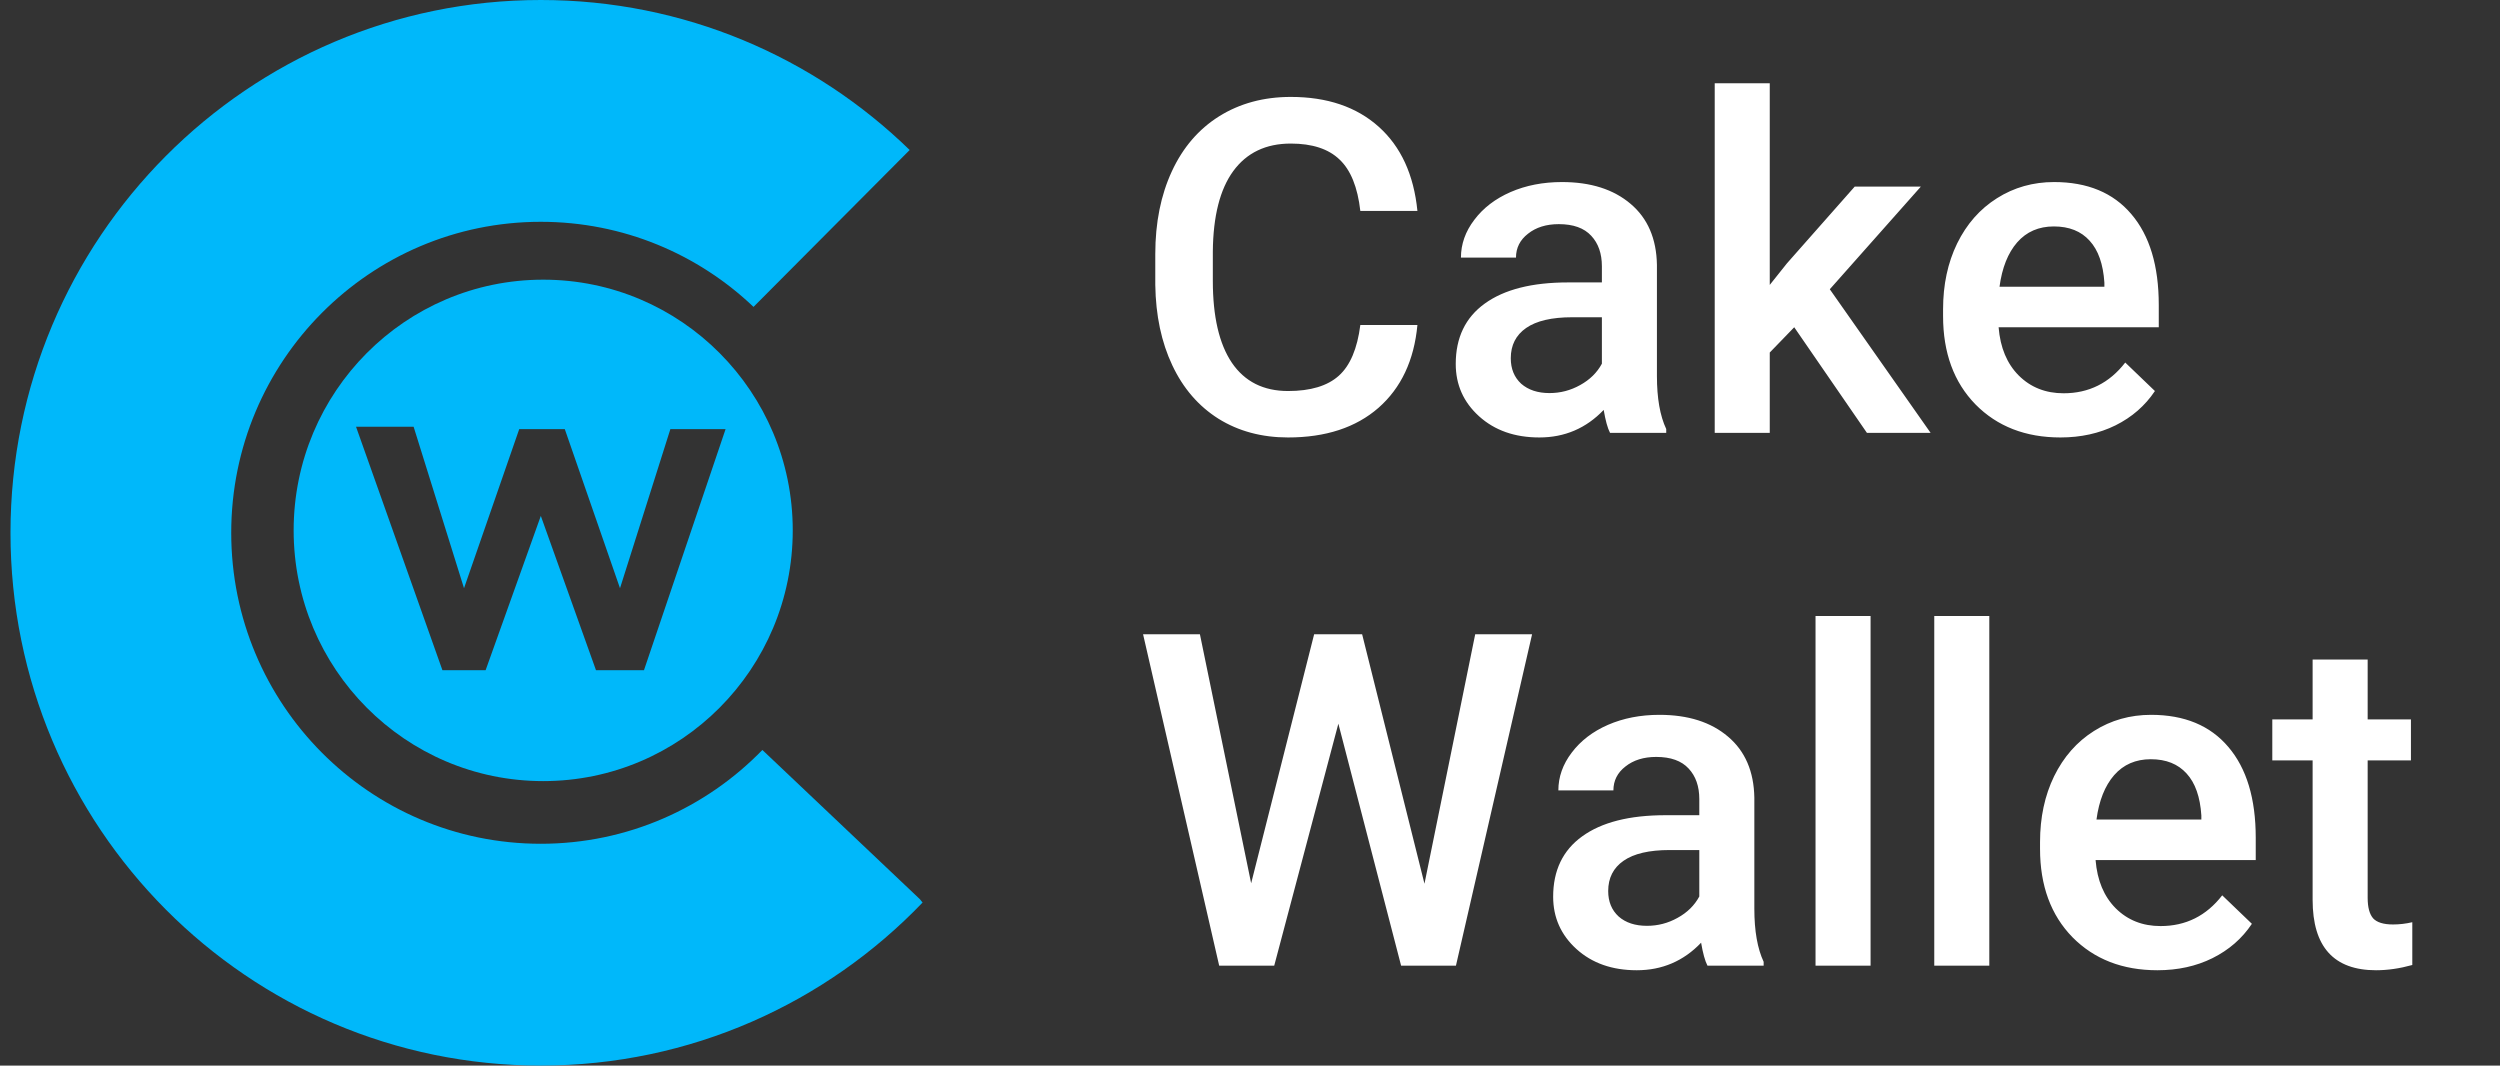 <svg xmlns:xlink="http://www.w3.org/1999/xlink" xmlns="http://www.w3.org/2000/svg" width="61" height="26" viewBox="0 0 61 26" fill="none">
<rect x="0" y="0" width="61" height="26" fill="#333333" stroke="none"/>
<path fill-rule="evenodd" clip-rule="evenodd" d="M22.511 22.022C20.158 24.475 16.854 26 13.195 26C6.049 26 0.256 20.18 0.256 13C0.256 5.82 6.049 0 13.195 0C16.693 0 19.867 1.394 22.196 3.66L18.386 7.488C17.033 6.201 15.206 5.412 13.195 5.412C9.024 5.412 5.642 8.809 5.642 13C5.642 17.191 9.024 20.588 13.195 20.588C15.315 20.588 17.23 19.711 18.602 18.299L22.446 21.941L22.511 22.022Z" fill="#00B8FA"/>
<path fill-rule="evenodd" clip-rule="evenodd" d="M13.254 19.059C16.617 19.059 19.343 16.32 19.343 12.941C19.343 9.563 16.617 6.824 13.254 6.824C9.891 6.824 7.165 9.563 7.165 12.941C7.165 16.32 9.891 19.059 13.254 19.059ZM8.687 10.412H10.092L11.322 14.353L12.669 10.471H13.781L15.128 14.353L16.357 10.471H17.704L15.713 16.353H14.542L13.196 12.588L11.849 16.353H10.795L8.687 10.412Z" fill="#00B8FA"/>
<path d="M34.585 7.93C34.504 8.793 34.187 9.466 33.635 9.951C33.082 10.433 32.346 10.674 31.429 10.674C30.787 10.674 30.222 10.522 29.732 10.218C29.245 9.911 28.869 9.476 28.604 8.913C28.338 8.35 28.2 7.697 28.189 6.952V6.197C28.189 5.434 28.324 4.762 28.593 4.181C28.862 3.599 29.247 3.151 29.748 2.837C30.253 2.522 30.835 2.365 31.495 2.365C32.383 2.365 33.098 2.607 33.64 3.092C34.182 3.577 34.497 4.262 34.585 5.147H33.192C33.126 4.566 32.956 4.147 32.684 3.892C32.415 3.633 32.019 3.503 31.495 3.503C30.887 3.503 30.419 3.727 30.091 4.175C29.767 4.62 29.601 5.273 29.593 6.136V6.852C29.593 7.726 29.748 8.393 30.058 8.852C30.371 9.311 30.828 9.541 31.429 9.541C31.978 9.541 32.391 9.416 32.667 9.168C32.944 8.92 33.118 8.507 33.192 7.93H34.585ZM39.285 10.562C39.225 10.448 39.174 10.261 39.13 10.002C38.702 10.45 38.179 10.674 37.56 10.674C36.959 10.674 36.469 10.501 36.089 10.157C35.709 9.813 35.52 9.387 35.52 8.88C35.52 8.239 35.756 7.748 36.227 7.408C36.703 7.063 37.381 6.891 38.262 6.891H39.086V6.497C39.086 6.186 38.999 5.938 38.826 5.753C38.652 5.564 38.389 5.469 38.035 5.469C37.729 5.469 37.479 5.547 37.283 5.703C37.088 5.854 36.99 6.049 36.99 6.286H35.647C35.647 5.956 35.756 5.649 35.973 5.364C36.19 5.075 36.485 4.849 36.858 4.686C37.233 4.523 37.652 4.442 38.112 4.442C38.813 4.442 39.371 4.62 39.788 4.975C40.204 5.327 40.418 5.823 40.429 6.463V9.174C40.429 9.715 40.504 10.146 40.656 10.468V10.562H39.285ZM37.808 9.591C38.074 9.591 38.322 9.526 38.555 9.396C38.791 9.266 38.968 9.093 39.086 8.874V7.741H38.361C37.864 7.741 37.49 7.828 37.239 8.002C36.988 8.176 36.863 8.422 36.863 8.741C36.863 9 36.948 9.207 37.117 9.363C37.291 9.515 37.521 9.591 37.808 9.591ZM43.779 7.985L43.182 8.602V10.562H41.839V2.031H43.182V6.952L43.602 6.425L45.255 4.553H46.869L44.647 7.058L47.107 10.562H45.553L43.779 7.985ZM50.275 10.674C49.423 10.674 48.732 10.405 48.202 9.868C47.675 9.328 47.411 8.609 47.411 7.713V7.547C47.411 6.947 47.525 6.412 47.754 5.941C47.986 5.467 48.31 5.099 48.727 4.836C49.143 4.573 49.608 4.442 50.12 4.442C50.934 4.442 51.563 4.703 52.005 5.225C52.451 5.747 52.674 6.486 52.674 7.441V7.985H48.766C48.806 8.482 48.97 8.874 49.258 9.163C49.549 9.452 49.914 9.596 50.352 9.596C50.968 9.596 51.469 9.346 51.856 8.846L52.58 9.541C52.34 9.9 52.02 10.179 51.618 10.379C51.22 10.575 50.772 10.674 50.275 10.674ZM50.114 5.525C49.746 5.525 49.447 5.654 49.219 5.914C48.994 6.173 48.85 6.534 48.788 6.997H51.347V6.897C51.318 6.445 51.198 6.104 50.988 5.875C50.778 5.641 50.487 5.525 50.114 5.525ZM34.757 21.563L35.995 15.476H37.383L35.525 23.562H34.187L32.656 17.658L31.091 23.562H29.748L27.891 15.476H29.278L30.528 21.552L32.065 15.476H33.236L34.757 21.563ZM41.662 23.562C41.603 23.448 41.551 23.261 41.507 23.002C41.079 23.45 40.556 23.674 39.937 23.674C39.336 23.674 38.846 23.501 38.466 23.157C38.087 22.813 37.897 22.387 37.897 21.88C37.897 21.239 38.133 20.748 38.604 20.408C39.08 20.063 39.758 19.891 40.639 19.891H41.463V19.497C41.463 19.186 41.376 18.938 41.203 18.753C41.029 18.564 40.766 18.469 40.412 18.469C40.106 18.469 39.856 18.547 39.66 18.703C39.465 18.854 39.367 19.049 39.367 19.286H38.024C38.024 18.956 38.133 18.649 38.35 18.364C38.568 18.075 38.862 17.849 39.235 17.686C39.611 17.523 40.029 17.442 40.49 17.442C41.19 17.442 41.748 17.619 42.165 17.975C42.581 18.327 42.795 18.823 42.806 19.463V22.174C42.806 22.715 42.882 23.146 43.033 23.468V23.562H41.662ZM40.186 22.59C40.451 22.59 40.7 22.526 40.932 22.396C41.168 22.267 41.345 22.093 41.463 21.874V20.741H40.738C40.241 20.741 39.867 20.828 39.616 21.002C39.365 21.176 39.24 21.422 39.24 21.741C39.24 22 39.325 22.207 39.495 22.363C39.668 22.515 39.898 22.59 40.186 22.59ZM45.642 23.562H44.299V15.031H45.642V23.562ZM48.539 23.562H47.196V15.031H48.539V23.562ZM52.641 23.674C51.789 23.674 51.099 23.405 50.568 22.868C50.041 22.328 49.777 21.609 49.777 20.713V20.547C49.777 19.947 49.891 19.412 50.12 18.941C50.352 18.468 50.676 18.099 51.093 17.836C51.509 17.573 51.974 17.442 52.486 17.442C53.3 17.442 53.929 17.703 54.371 18.225C54.817 18.747 55.04 19.486 55.04 20.441V20.985H51.132C51.172 21.482 51.336 21.874 51.624 22.163C51.915 22.452 52.28 22.596 52.718 22.596C53.334 22.596 53.835 22.346 54.222 21.846L54.946 22.541C54.707 22.9 54.386 23.179 53.984 23.379C53.586 23.576 53.138 23.674 52.641 23.674ZM52.48 18.525C52.112 18.525 51.813 18.654 51.585 18.914C51.36 19.173 51.216 19.534 51.154 19.997H53.713V19.897C53.684 19.445 53.564 19.104 53.354 18.875C53.144 18.642 52.853 18.525 52.48 18.525ZM57.771 16.092V17.553H58.827V18.553H57.771V21.907C57.771 22.137 57.815 22.303 57.904 22.407C57.996 22.507 58.158 22.557 58.39 22.557C58.545 22.557 58.702 22.539 58.86 22.502V23.546C58.554 23.631 58.26 23.674 57.976 23.674C56.944 23.674 56.428 23.102 56.428 21.957V18.553H55.444V17.553H56.428V16.092H57.771Z" fill="white"/>
</svg>
